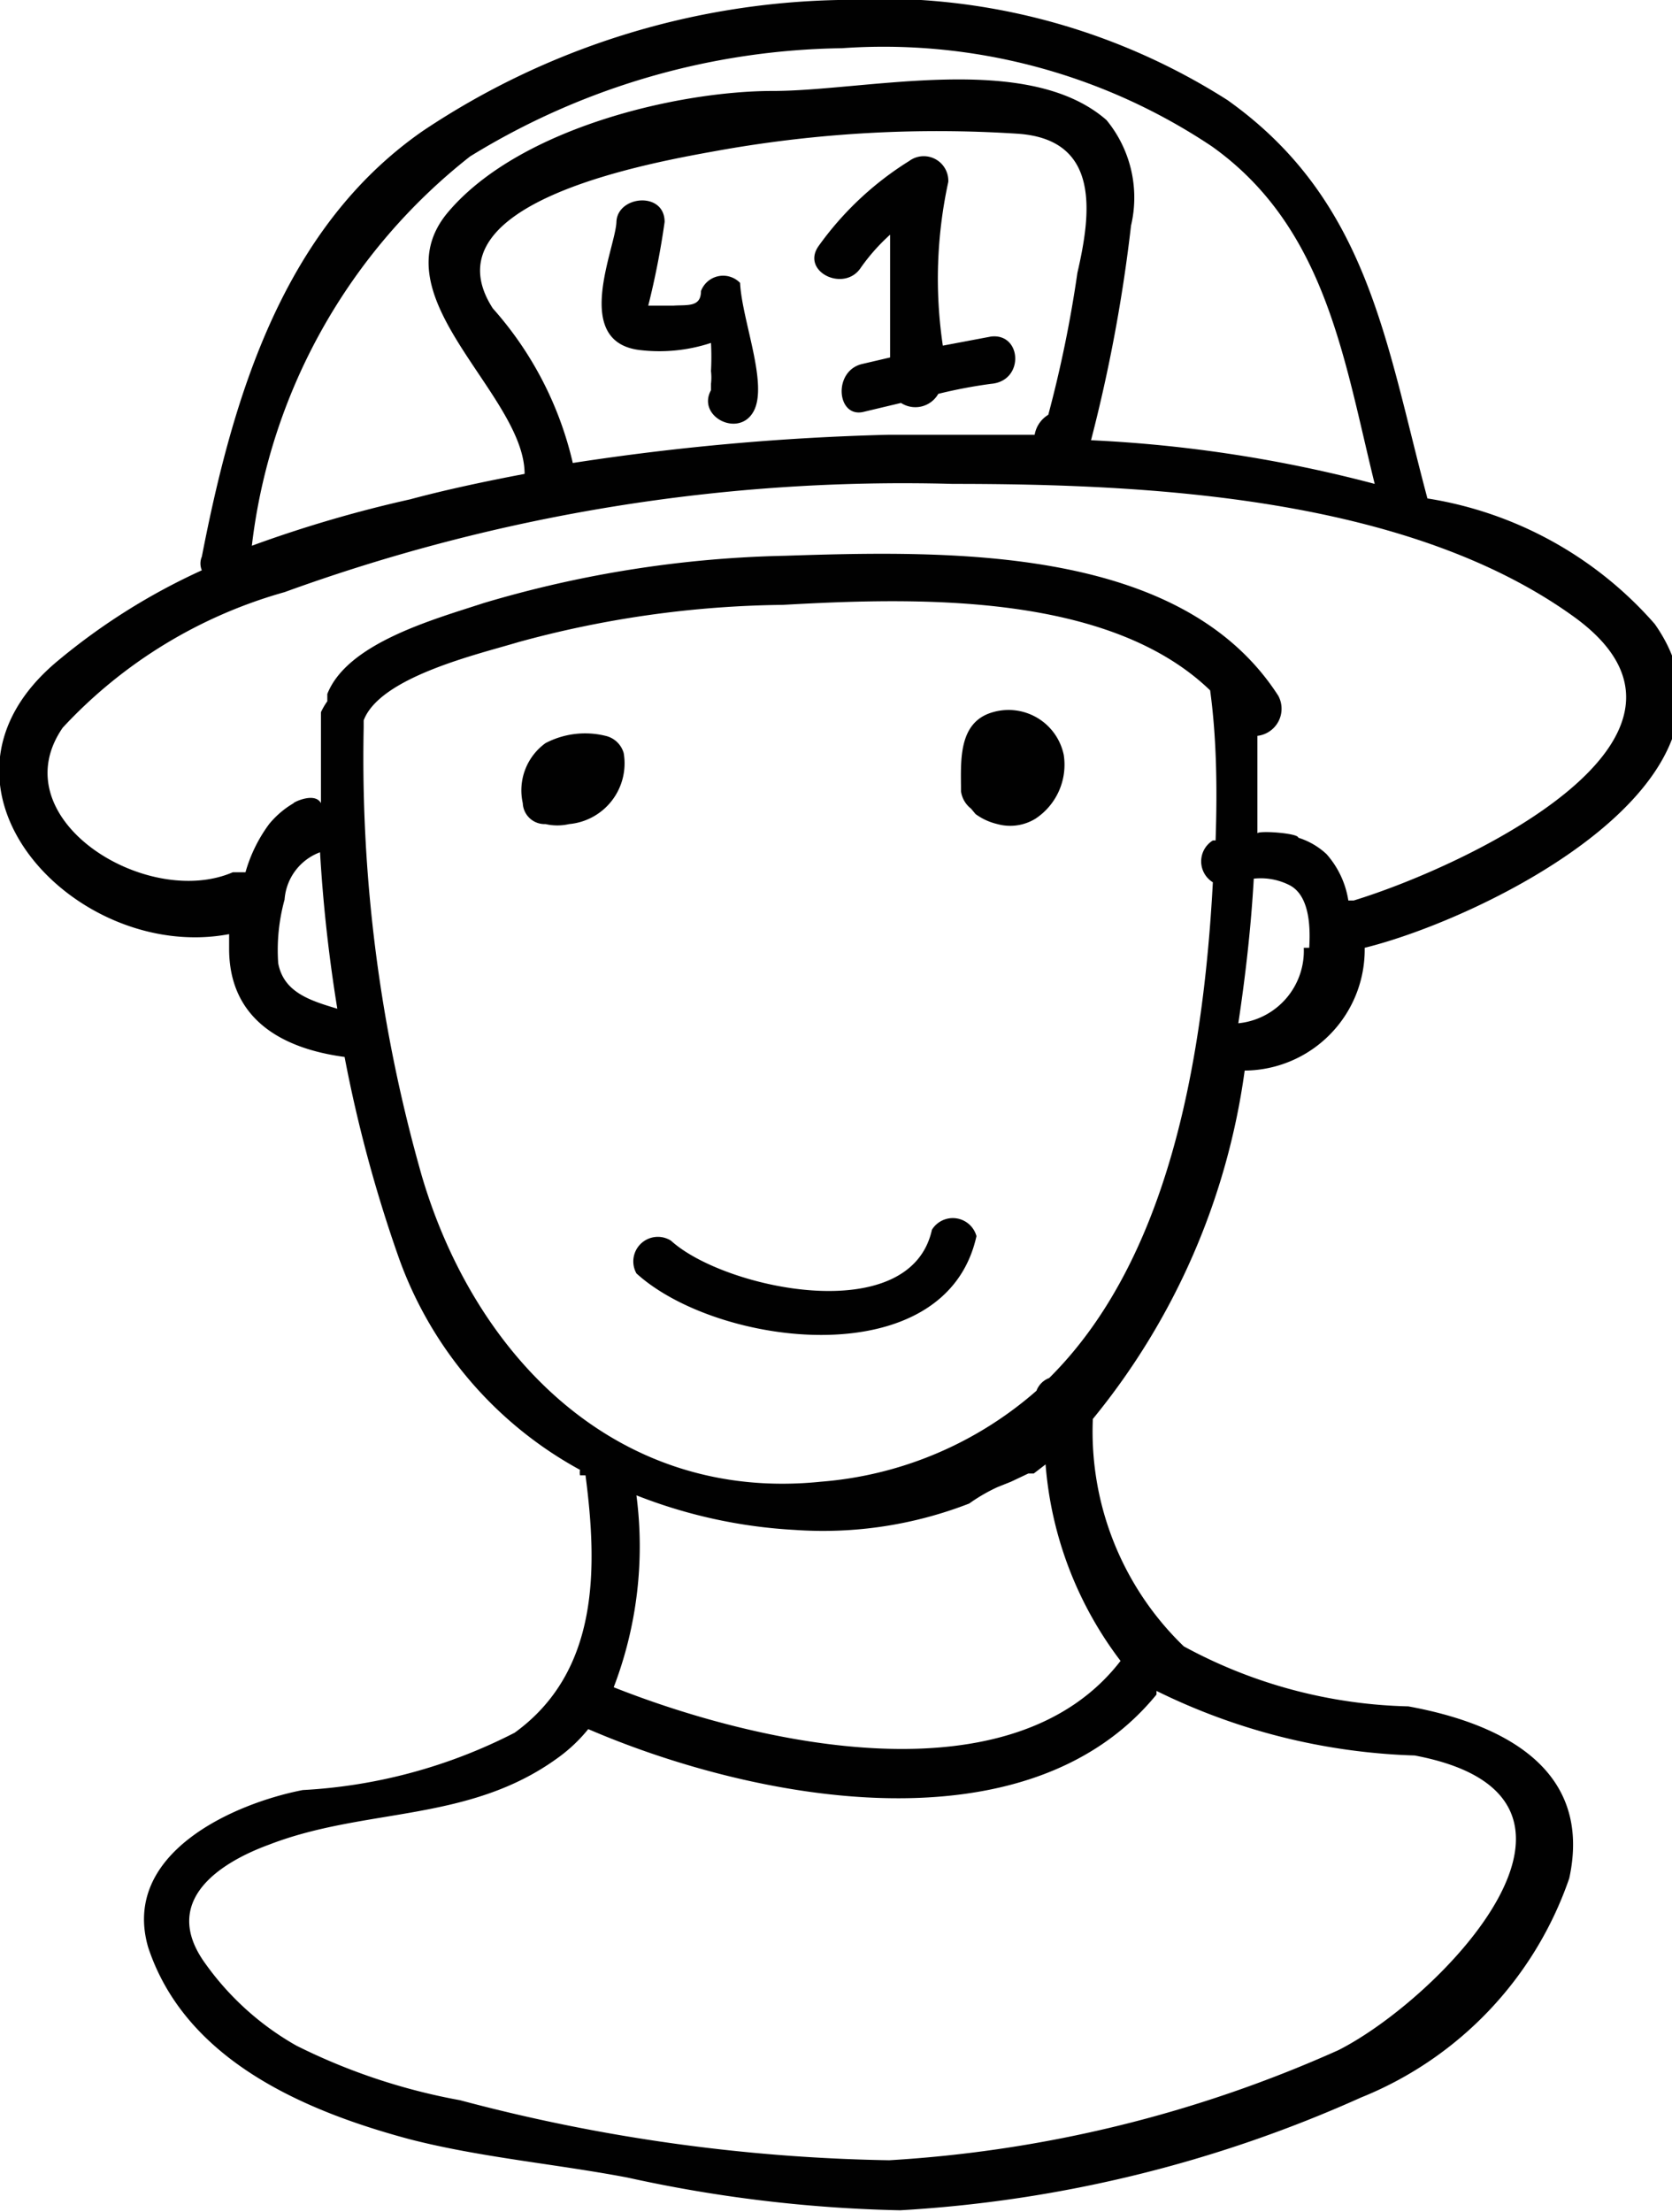<svg xmlns="http://www.w3.org/2000/svg" viewBox="0 0 18.39 24.32"><defs><style>.cls-1{fill:#010101;}</style></defs><title>Asset 35</title><g id="Layer_2" data-name="Layer 2"><g id="Layer_1-2" data-name="Layer 1"><path class="cls-1" d="M15.7,5.48s0,0,0,0c-.46-1.72-.65-3.28-2.2-4.38A7.12,7.12,0,0,0,9.22,0,8.52,8.52,0,0,0,4.65,1.44C3.11,2.51,2.56,4.37,2.22,6.12a.19.19,0,0,0,0,.15,7,7,0,0,0-1.59,1c-1.64,1.37.2,3.32,1.89,3v.16c0,.78.59,1.1,1.27,1.19a15.2,15.2,0,0,0,.59,2.19,4.3,4.3,0,0,0,2,2.35.14.14,0,0,0,0,.06h.06c.13,1,.16,2.15-.78,2.83a5.77,5.77,0,0,1-2.33.63c-.77.15-2,.7-1.7,1.73.41,1.24,1.72,1.8,2.88,2.11.78.2,1.6.27,2.39.42a15.35,15.35,0,0,0,3,.36,14.36,14.36,0,0,0,5.07-1.24,4,4,0,0,0,2.29-2.41c.26-1.2-.73-1.7-1.77-1.89a5.42,5.42,0,0,1-2.47-.66,3.28,3.28,0,0,1-1-2.5,7.68,7.68,0,0,0,1.67-3.83,1.33,1.33,0,0,0,1.32-1.35c1.3-.32,4.41-1.83,3.19-3.56A4.19,4.19,0,0,0,15.7,5.48ZM5.17,1.72A8,8,0,0,1,9.26.53a6.5,6.5,0,0,1,4.07,1.08c1.25.89,1.45,2.33,1.79,3.71h0A14.92,14.92,0,0,0,12,4.84a17.2,17.2,0,0,0,.44-2.36,1.34,1.34,0,0,0-.27-1.16C11.3.56,9.53,1,8.5,1S5.72,1.4,4.93,2.33s.84,2,.84,2.88c-.42.08-.85.17-1.26.28A13.92,13.92,0,0,0,2.77,6,6.39,6.39,0,0,1,5.17,1.72ZM11.85,3a13.47,13.47,0,0,1-.32,1.56.32.32,0,0,0-.15.22H9.77a27.11,27.11,0,0,0-3.47.31,3.86,3.86,0,0,0-.88-1.7C4.66,2.21,7.21,1.78,7.93,1.65a13.68,13.68,0,0,1,3.26-.18C12.11,1.53,12,2.35,11.85,3ZM3.06,10.59a2.09,2.09,0,0,1,.07-.7.6.6,0,0,1,.39-.52,16.75,16.75,0,0,0,.19,1.72C3.41,11,3.12,10.91,3.06,10.59Zm9.66,8a6.89,6.89,0,0,0,2.84.71c2.44.46.27,2.68-.84,3.24a14.11,14.11,0,0,1-4.94,1.21,19.54,19.54,0,0,1-4.72-.66,6.69,6.69,0,0,1-1.8-.6,3.11,3.11,0,0,1-1-.9c-.51-.7.18-1.12.7-1.31,1.06-.41,2.19-.24,3.17-.95a1.72,1.72,0,0,0,.34-.32C8.28,19.79,11.29,20.38,12.72,18.63Zm-.38-.35c-1.19,1.58-4,.94-5.59.31A4.33,4.33,0,0,0,7,16.44a5.58,5.58,0,0,0,1.74.38,4.44,4.44,0,0,0,1.92-.29,1.92,1.92,0,0,1,.31-.18l.15-.06.19-.09.06,0h0l.13-.1A4.09,4.09,0,0,0,12.34,18.28Zm1-9a.27.27,0,0,0,0,.46c-.11,2.05-.52,4.18-1.8,5.45a.24.24,0,0,0-.14.14,4.08,4.08,0,0,1-2.37,1c-2.23.23-3.8-1.36-4.39-3.36A16.72,16.72,0,0,1,4,8l0-.08c.18-.48,1.27-.73,1.7-.86a11.42,11.42,0,0,1,2.91-.41c1.43-.08,3.57-.15,4.7.94C13.38,8.1,13.39,8.66,13.37,9.24Zm1,1.18a.8.8,0,0,1-.72.83c.08-.53.14-1.06.17-1.59a.7.7,0,0,1,.39.07C14.42,9.85,14.41,10.24,14.4,10.42Zm.49-.52a1,1,0,0,0-.24-.51.81.81,0,0,0-.31-.18c0-.05-.42-.08-.45-.05,0-.17,0-.66,0-1.07a.3.3,0,0,0,.23-.44C13,6,10.47,6.05,8.64,6.11a12.5,12.5,0,0,0-3.32.52c-.55.18-1.5.44-1.72,1,0,0,0,.05,0,.08a.75.75,0,0,0-.07.12c0,.38,0,.78,0,1-.07-.13-.32,0-.3,0a1,1,0,0,0-.27.23l0,0a1.64,1.64,0,0,0-.26.53H2.56C1.61,10,0,9,.69,8A5.27,5.27,0,0,1,3.13,6.51a19.93,19.93,0,0,1,7.35-1.19c2.15,0,5,.14,6.83,1.46S16.13,9.52,14.89,9.9Z"/><path class="cls-1" d="M6.66,8.09A.94.94,0,0,0,6,8.17a.64.64,0,0,0-.25.66A.24.24,0,0,0,6,9.06a.58.58,0,0,0,.26,0,.67.67,0,0,0,.6-.78A.27.27,0,0,0,6.66,8.09Z"/><path class="cls-1" d="M10.92,7.83c-.39.11-.35.55-.35.87a.29.29,0,0,0,.11.19l.05.06a.66.66,0,0,0,.24.11A.53.53,0,0,0,11.39,9a.71.71,0,0,0,.31-.7A.62.62,0,0,0,10.92,7.83Z"/><path class="cls-1" d="M10.25,13.52c-.24,1.09-2.29.65-2.87.12A.27.27,0,0,0,7,14c.89.81,3.4,1.13,3.74-.41A.27.27,0,0,0,10.25,13.52Z"/><path class="cls-1" d="M7.71,3.2c0,.18-.15.15-.3.16H7.13a8.81,8.81,0,0,0,.18-.92c0-.34-.52-.29-.53,0s-.5,1.33.27,1.41a1.81,1.81,0,0,0,.77-.08,2.87,2.87,0,0,1,0,.31.59.59,0,0,1,0,.14c0,.05,0,.14,0,.07-.16.29.31.53.47.23s-.13-1-.15-1.41A.26.26,0,0,0,7.71,3.2Z"/><path class="cls-1" d="M10.9,3.7l-.53.1A5,5,0,0,1,10.43,2,.27.27,0,0,0,10,1.77a3.49,3.49,0,0,0-1,.94c-.19.28.29.51.47.23a2.17,2.17,0,0,1,.32-.36c0,.45,0,.9,0,1.35L9.49,4c-.33.07-.29.59,0,.53l.42-.1a.29.29,0,0,0,.41-.1,5.4,5.4,0,0,1,.58-.11C11.27,4.19,11.24,3.66,10.9,3.7Z"/></g></g></svg>